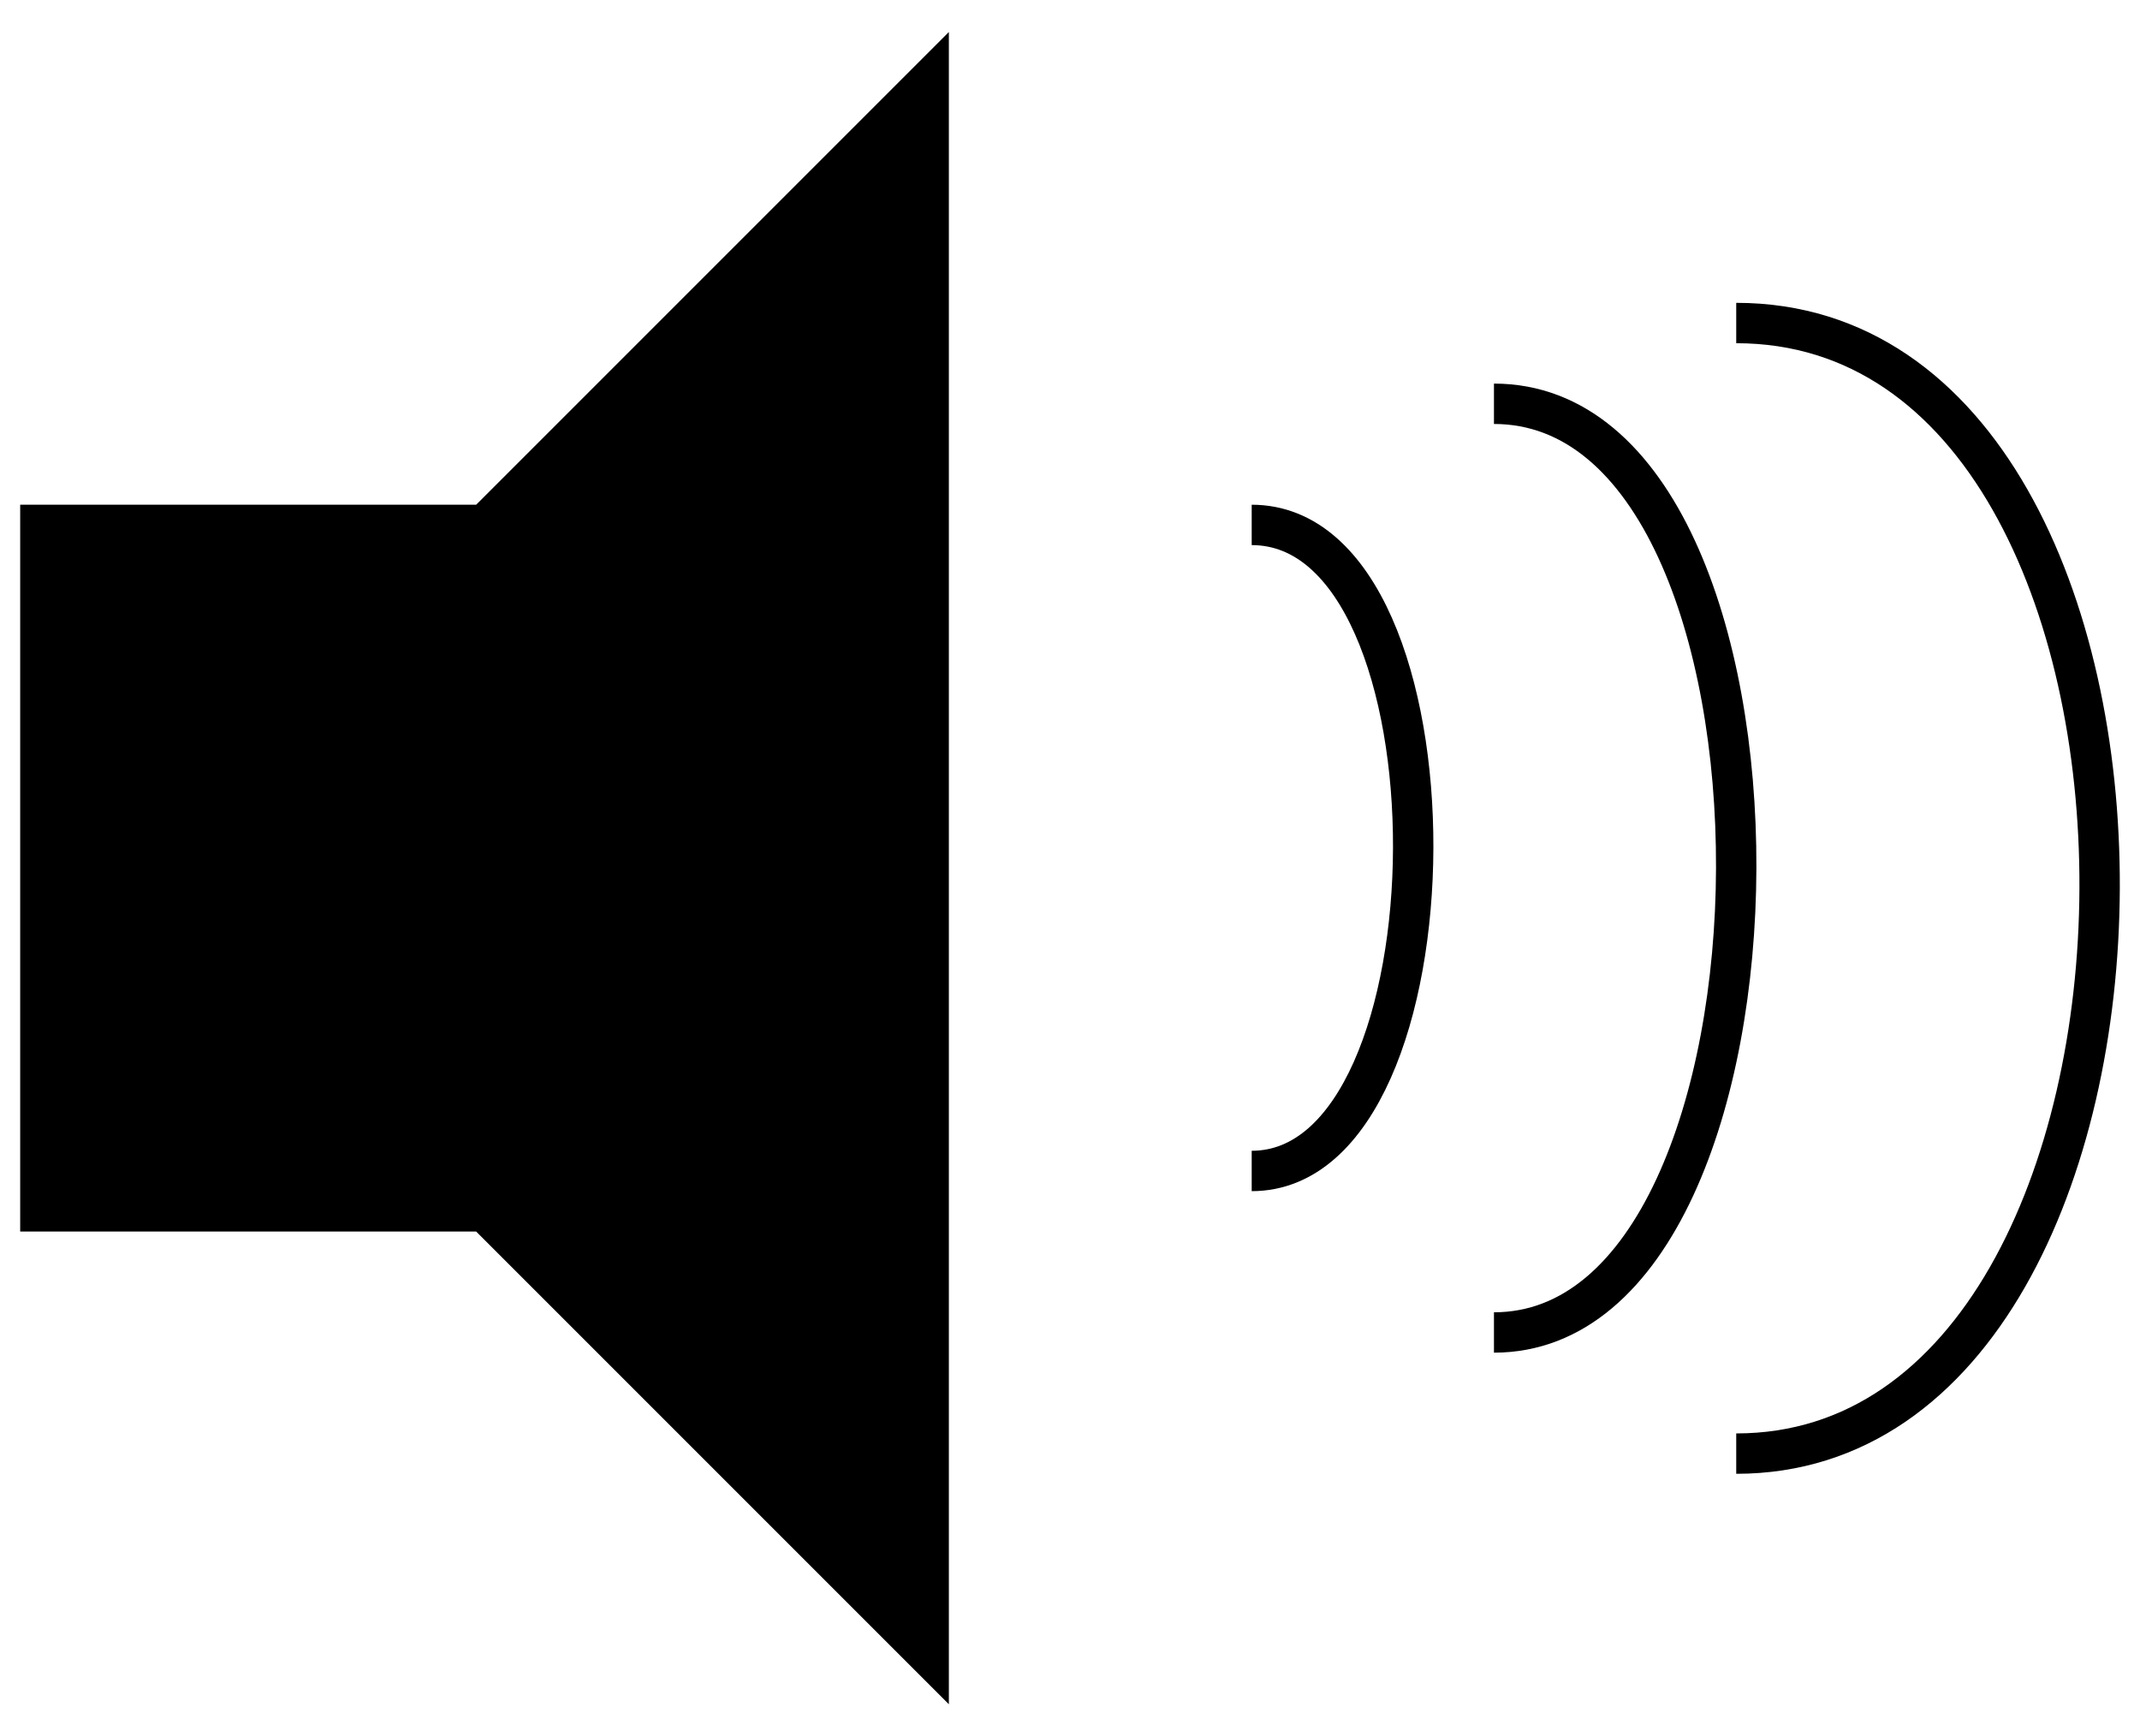 <svg width="53" height="43" viewBox="0 0 53 43" fill="none" xmlns="http://www.w3.org/2000/svg">
<path d="M1 30V13H12L23 2V41L12 30H1Z" fill="black" stroke="black"/>
<path d="M31 13C36.382 13 36.284 29 31 29" stroke="black"/>
<path d="M37 10C45.073 10 44.926 33 37 33" stroke="black"/>
<path d="M43 8C55.11 8 54.89 36 43 36" stroke="black"/>
</svg>
